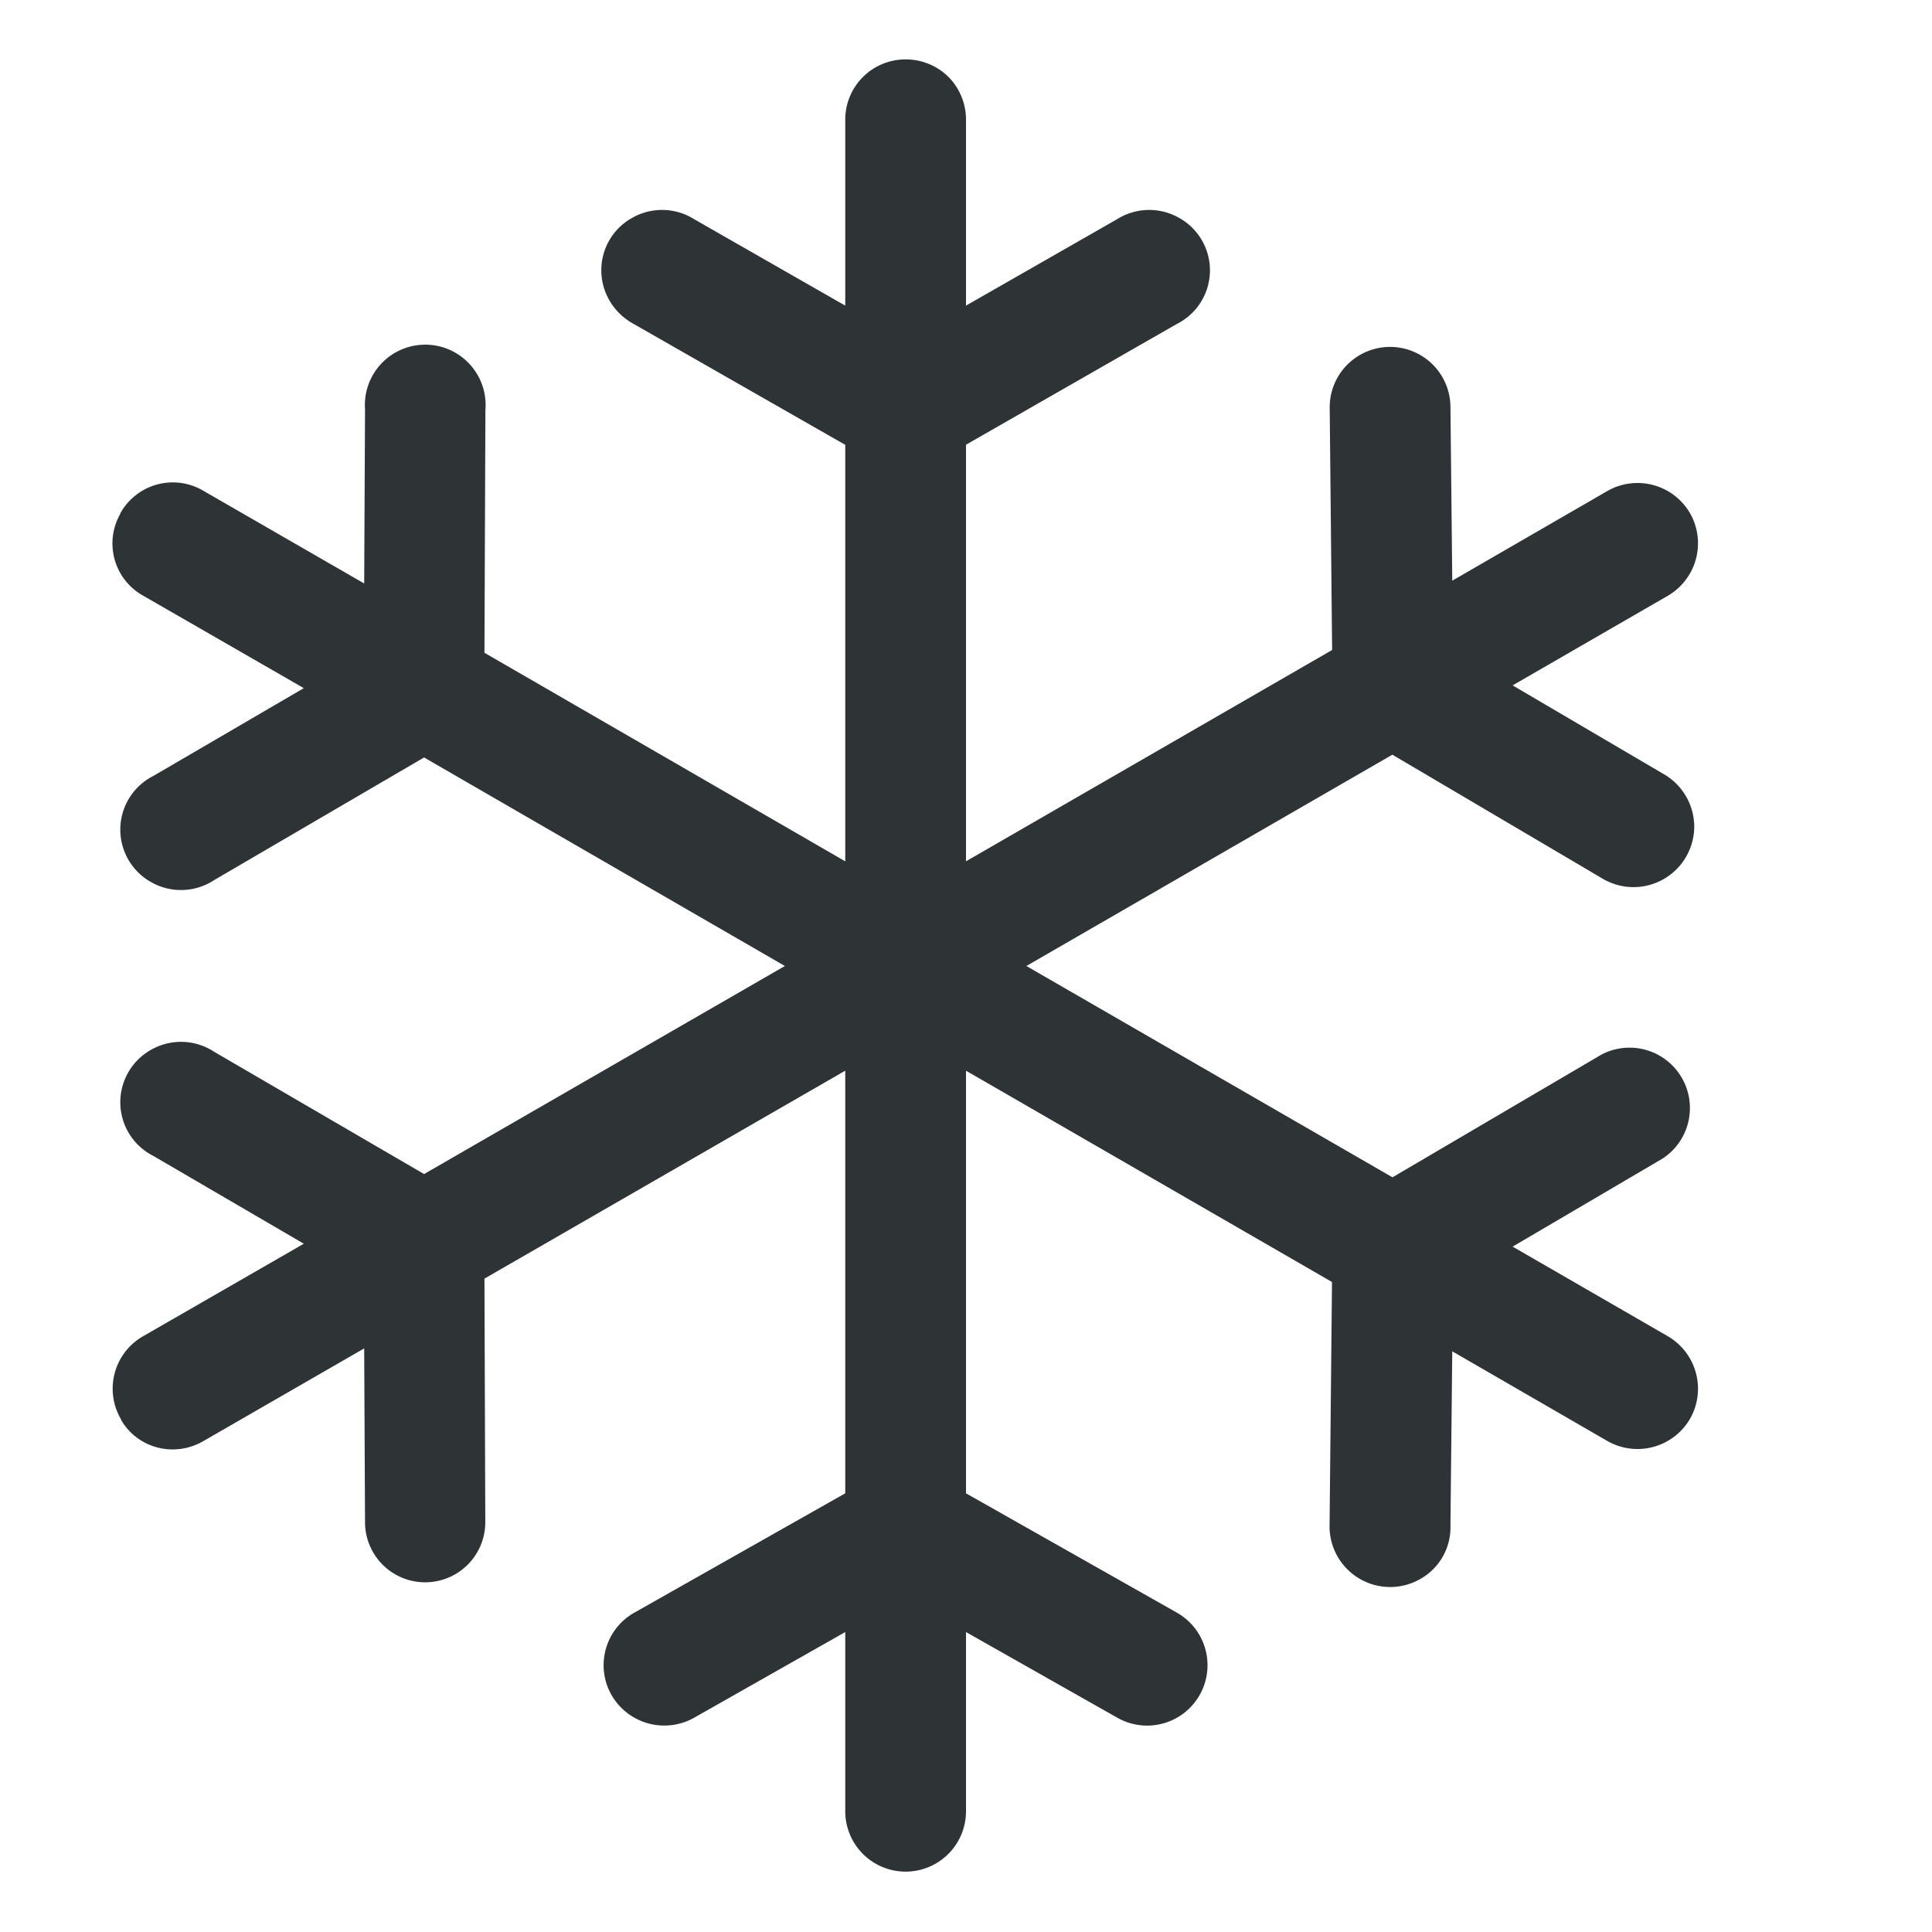 <svg height="16" width="16" xmlns="http://www.w3.org/2000/svg"><path d="M7.492.492A.499.499 0 0 0 7 1v1.531l-1.25-.715a.5.5 0 0 0-.516-.011.495.495 0 0 0-.254.445c.004.184.11.348.27.434l1.75 1v3.449L4.012 5.406l.008-2.011a.5.5 0 1 0-.997-.004l-.007 1.441-1.329-.766a.497.497 0 0 0-.69.184v.004a.495.495 0 0 0 .19.68l1.329.765-1.246.727a.498.498 0 0 0-.012.883.5.5 0 0 0 .515-.02l1.739-1.016L6.5 8 3.512 9.723 1.773 8.71a.5.5 0 0 0-.515-.02.498.498 0 0 0 .012.883l1.246.727-1.329.765a.5.5 0 0 0-.183.692v.004c.14.238.445.312.683.172l1.329-.766.007 1.441a.497.497 0 1 0 .996-.004l-.007-2.015L7 8.867v3.5l-1.746.988a.499.499 0 0 0-.191.68.504.504 0 0 0 .683.192L7 13.516V15a.5.5 0 1 0 1 0v-1.484l1.254.71a.499.499 0 1 0 .492-.871L8 12.367v-3.5l3.031 1.75-.02 2.008a.502.502 0 0 0 .754.45.49.49 0 0 0 .247-.442l.015-1.442 1.285.743a.503.503 0 0 0 .684-.184.503.503 0 0 0-.184-.684l-1.285-.742 1.243-.73a.5.5 0 0 0-.508-.86l-1.73 1.016L8.5 8l3.031-1.75 1.73 1.02a.503.503 0 0 0 .77-.426.505.505 0 0 0-.261-.438l-1.243-.73 1.285-.742a.503.503 0 0 0 .184-.684.503.503 0 0 0-.684-.184l-1.285.743-.015-1.442a.5.5 0 1 0-1 .012l.02 2.004L8 7.133v-3.45l1.746-1a.497.497 0 0 0 .02-.878.5.5 0 0 0-.516.011L8 2.531V1a.504.504 0 0 0-.145-.363.504.504 0 0 0-.363-.145zm0 0" fill="#2e3436"/></svg>